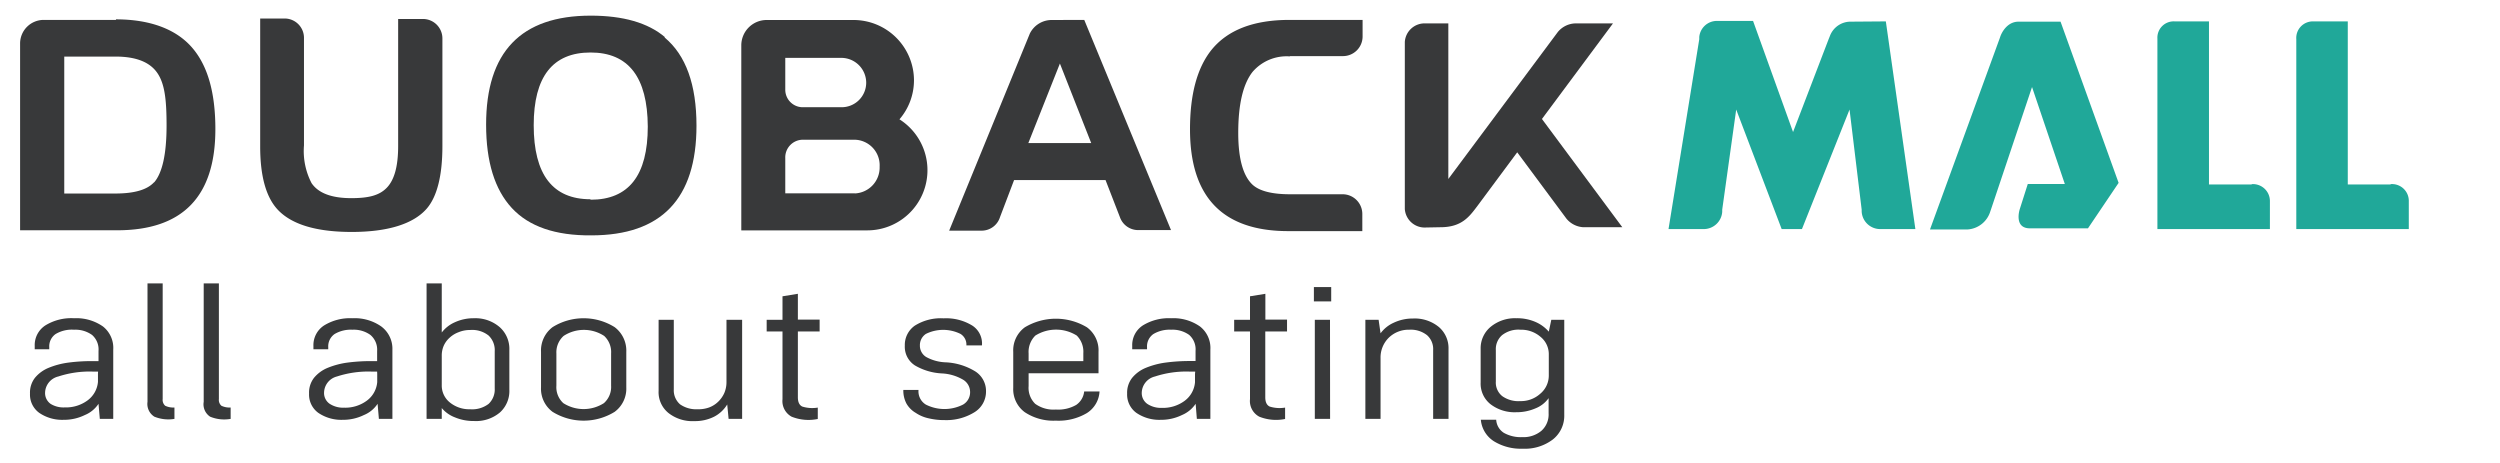<svg id="all_about_seating" data-name="all about seating" xmlns="http://www.w3.org/2000/svg" viewBox="0 0 270 50"><defs><style>.cls-1{fill:#fff;opacity:0;}.cls-2{fill:#38393a;}.cls-3{fill:#20a899;}</style></defs><rect class="cls-1" width="270" height="50"/><path class="cls-2" d="M12.23,37.76v7.48H10.78l-.14-1.63a3.22,3.22,0,0,1-1.47,1.21,5.09,5.09,0,0,1-2.29.52,4.39,4.39,0,0,1-2.64-.75,2.43,2.43,0,0,1-1-2.08,2.6,2.6,0,0,1,.53-1.7,3.76,3.76,0,0,1,1.47-1.08,8.61,8.61,0,0,1,2.15-.57A19.43,19.43,0,0,1,10,39h.64v-1.1a2.08,2.08,0,0,0-.69-1.72A3.08,3.08,0,0,0,8,35.61,3.41,3.41,0,0,0,6,36.08a1.62,1.62,0,0,0-.68,1.41v.23H3.75v-.36a2.53,2.53,0,0,1,1.14-2.21A5.34,5.34,0,0,1,8,34.37a5,5,0,0,1,3.12.89A2.94,2.94,0,0,1,12.23,37.76Zm-1.64,2.37H10a10.86,10.86,0,0,0-3.7.53,1.85,1.85,0,0,0-1.43,1.73,1.42,1.42,0,0,0,.6,1.23A2.65,2.65,0,0,0,7,44a3.92,3.92,0,0,0,2.46-.76,2.78,2.78,0,0,0,1.12-2v-.57c0-.1,0-.2,0-.3S10.59,40.23,10.59,40.13Z"/><path class="cls-2" d="M15.93,43.4V30.61h1.64V43.09a.84.84,0,0,0,.27.73,2,2,0,0,0,1,.19v1.23A4,4,0,0,1,16.67,45,1.62,1.62,0,0,1,15.93,43.4Z"/><path class="cls-2" d="M22,43.4V30.61h1.64V43.09a.84.84,0,0,0,.27.73,2,2,0,0,0,1,.19v1.23A4,4,0,0,1,22.69,45,1.6,1.6,0,0,1,22,43.4Z"/><path class="cls-2" d="M42.38,37.76v7.48H40.92l-.14-1.63a3.22,3.22,0,0,1-1.47,1.21,5.09,5.09,0,0,1-2.29.52,4.41,4.41,0,0,1-2.64-.75,2.43,2.43,0,0,1-1-2.08,2.6,2.6,0,0,1,.53-1.7,3.76,3.76,0,0,1,1.47-1.08,8.73,8.73,0,0,1,2.15-.57A19.47,19.47,0,0,1,40.1,39h.63v-1.1A2.08,2.08,0,0,0,40,36.17a3.08,3.08,0,0,0-1.95-.56,3.41,3.41,0,0,0-1.92.47,1.62,1.62,0,0,0-.68,1.41v.23h-1.6v-.36A2.53,2.53,0,0,1,35,35.15a5.34,5.34,0,0,1,3.06-.78,5,5,0,0,1,3.12.89A3,3,0,0,1,42.38,37.76Zm-1.65,2.37H40.1a10.93,10.93,0,0,0-3.71.53A1.84,1.84,0,0,0,35,42.37a1.41,1.41,0,0,0,.59,1.23,2.65,2.65,0,0,0,1.57.43,3.92,3.92,0,0,0,2.46-.76,2.78,2.78,0,0,0,1.12-2v-.57c0-.1,0-.2,0-.3S40.73,40.23,40.73,40.13Z"/><path class="cls-2" d="M47.71,45.24H46.07V30.61h1.64v5.3a3.6,3.6,0,0,1,1.4-1.1,4.85,4.85,0,0,1,2.09-.44,4,4,0,0,1,2.81,1,3.14,3.14,0,0,1,1,2.43v4.29a3.12,3.12,0,0,1-1,2.44,4,4,0,0,1-2.81.94,5.21,5.21,0,0,1-2.08-.4,3.44,3.44,0,0,1-1.41-1Zm0-6.82v3.16a2.34,2.34,0,0,0,.88,1.89,3.32,3.32,0,0,0,2.18.73,2.94,2.94,0,0,0,2-.58,2.13,2.13,0,0,0,.66-1.68v-4a2.17,2.17,0,0,0-.66-1.7,2.84,2.84,0,0,0-2-.6,3.19,3.19,0,0,0-1.22.23,2.91,2.91,0,0,0-1,.61,2.56,2.56,0,0,0-.64.89A2.65,2.65,0,0,0,47.71,38.42Z"/><path class="cls-2" d="M58.43,41.84V38a3.16,3.16,0,0,1,1.25-2.67,6.33,6.33,0,0,1,6.7,0A3.17,3.17,0,0,1,67.64,38v3.84a3.11,3.11,0,0,1-1.26,2.64,6.38,6.38,0,0,1-6.7,0A3.1,3.1,0,0,1,58.43,41.84Zm1.66-3.67v3.48a2.33,2.33,0,0,0,.75,1.89,4.07,4.07,0,0,0,4.38,0A2.33,2.33,0,0,0,66,41.65V38.17a2.38,2.38,0,0,0-.75-1.89,4,4,0,0,0-4.38,0A2.38,2.38,0,0,0,60.09,38.17Z"/><path class="cls-2" d="M71.13,42.2V34.54h1.64v7.51a2,2,0,0,0,.68,1.62,3.05,3.05,0,0,0,1.89.53A3.4,3.4,0,0,0,76.6,44a2.85,2.85,0,0,0,1-.65,3,3,0,0,0,.64-.94,3,3,0,0,0,.22-1.17V34.54h1.69v10.7H78.69l-.15-1.56A3.57,3.57,0,0,1,77.13,45a4.58,4.58,0,0,1-2.15.48,4.18,4.18,0,0,1-2.79-.88A2.89,2.89,0,0,1,71.13,42.2Z"/><path class="cls-2" d="M84.51,43.11V35.8H82.8V34.54h1.71V32l1.66-.27v2.79h2.35V35.8H86.17v7.11c0,.51.16.85.48,1a3.62,3.62,0,0,0,1.67.11v1.23A4.91,4.91,0,0,1,85.49,45,1.92,1.92,0,0,1,84.51,43.11Z"/><path class="cls-2" d="M106.05,37.3h-1.68a1.35,1.35,0,0,0-.64-1.24,4.22,4.22,0,0,0-3.73,0,1.45,1.45,0,0,0-.65,1.25,1.42,1.42,0,0,0,.67,1.24,4.67,4.67,0,0,0,2.09.58,6.69,6.69,0,0,1,3.25,1,2.51,2.51,0,0,1,1.13,2.13,2.61,2.61,0,0,1-1.28,2.28,5.75,5.75,0,0,1-3.19.83,7.31,7.31,0,0,1-1.72-.19,4,4,0,0,1-1.4-.59,2.73,2.73,0,0,1-1-1,3,3,0,0,1-.34-1.48h1.64A1.67,1.67,0,0,0,100,43.7a4.45,4.45,0,0,0,4,0,1.53,1.53,0,0,0,.77-1.38A1.55,1.55,0,0,0,104,41a5,5,0,0,0-2.27-.67,6.37,6.37,0,0,1-2.91-.86,2.39,2.39,0,0,1-1.1-2.14,2.54,2.54,0,0,1,1.08-2.16,5.27,5.27,0,0,1,3.11-.79,5.4,5.4,0,0,1,3.11.79A2.3,2.3,0,0,1,106.05,37.3Z"/><path class="cls-2" d="M117.09,42.28h1.66a2.94,2.94,0,0,1-1.38,2.34,6,6,0,0,1-3.34.81,5.59,5.59,0,0,1-3.35-.91,3.08,3.08,0,0,1-1.25-2.64V38a3.09,3.09,0,0,1,1.25-2.65,6.52,6.52,0,0,1,6.71,0A3.09,3.09,0,0,1,118.64,38v2.31h-7.55v1.39a2.41,2.41,0,0,0,.71,1.91,3.36,3.36,0,0,0,2.23.62,3.89,3.89,0,0,0,2.2-.5A2,2,0,0,0,117.09,42.28Zm-6-4.11V39H117v-.86a2.47,2.47,0,0,0-.71-1.9,4.22,4.22,0,0,0-4.47,0A2.47,2.47,0,0,0,111.09,38.17Z"/><path class="cls-2" d="M130.72,37.76v7.48h-1.46l-.13-1.63a3.33,3.33,0,0,1-1.47,1.21,5.09,5.09,0,0,1-2.29.52,4.39,4.39,0,0,1-2.64-.75,2.44,2.44,0,0,1-1-2.08,2.6,2.6,0,0,1,.54-1.7,3.76,3.76,0,0,1,1.47-1.08,8.64,8.64,0,0,1,2.14-.57,19.69,19.69,0,0,1,2.6-.17h.64v-1.1a2.08,2.08,0,0,0-.69-1.72,3.08,3.08,0,0,0-1.95-.56,3.41,3.41,0,0,0-1.92.47,1.62,1.62,0,0,0-.68,1.41v.23h-1.6v-.36a2.53,2.53,0,0,1,1.14-2.21,5.34,5.34,0,0,1,3.06-.78,5,5,0,0,1,3.12.89A2.94,2.94,0,0,1,130.72,37.76Zm-1.64,2.37h-.64a10.86,10.86,0,0,0-3.7.53,1.85,1.85,0,0,0-1.43,1.73,1.42,1.42,0,0,0,.6,1.23,2.65,2.65,0,0,0,1.57.43,3.92,3.92,0,0,0,2.46-.76,2.78,2.78,0,0,0,1.12-2v-.57c0-.1,0-.2,0-.3S129.08,40.23,129.08,40.13Z"/><path class="cls-2" d="M135,43.11V35.8h-1.71V34.54H135V32l1.66-.27v2.79H139V35.8h-2.35v7.11c0,.51.16.85.48,1a3.58,3.58,0,0,0,1.66.11v1.23A4.87,4.87,0,0,1,136,45,1.91,1.91,0,0,1,135,43.11Z"/><path class="cls-2" d="M143.77,32.55H141.9V31h1.87Zm-.12,12.69H142V34.54h1.64Z"/><path class="cls-2" d="M156.44,37.68v7.56h-1.66V37.81a2,2,0,0,0-.66-1.61,2.83,2.83,0,0,0-1.92-.59,3.07,3.07,0,0,0-2.2.85,3,3,0,0,0-.9,2.23v6.55h-1.64V34.54h1.43L149.1,36a3.55,3.55,0,0,1,1.41-1.14,4.77,4.77,0,0,1,2.08-.46,4.1,4.1,0,0,1,2.81.92A3,3,0,0,1,156.44,37.68Z"/><path class="cls-2" d="M167.27,35.82l.27-1.28h1.4V44.8a3.26,3.26,0,0,1-1.23,2.66,5,5,0,0,1-3.27,1,5.55,5.55,0,0,1-3.09-.8,3.07,3.07,0,0,1-1.42-2.33h1.66a1.79,1.79,0,0,0,.83,1.42,3.73,3.73,0,0,0,2,.46,3,3,0,0,0,2.06-.69,2.36,2.36,0,0,0,.77-1.86V43a3.16,3.16,0,0,1-1.41,1.1,5.12,5.12,0,0,1-2.08.42,4.27,4.27,0,0,1-2.79-.87,2.83,2.83,0,0,1-1.06-2.34V37.68A3,3,0,0,1,161,35.29a4.13,4.13,0,0,1,2.79-.92,4.93,4.93,0,0,1,2.11.43A4,4,0,0,1,167.27,35.82Zm0,4.73V38.31a2.41,2.41,0,0,0-.89-1.93,3.19,3.19,0,0,0-2.16-.77,2.87,2.87,0,0,0-2,.59,2,2,0,0,0-.67,1.61v3.4a1.87,1.87,0,0,0,.69,1.57,3,3,0,0,0,1.94.54,3.11,3.11,0,0,0,2.16-.79A2.55,2.55,0,0,0,167.27,40.55Z"/><path class="cls-3" d="M218,2.34c-1.25,0-1.86,1.23-2,1.71l-7.56,20.73h4.08a2.75,2.75,0,0,0,2.43-1.94l.07-.2h0L219.46,9.4,223,19.87l-4,0-.87,2.73s-.67,2.06,1.1,2.06h6.27l3.31-4.91L222.54,2.34Zm-18.19,0a2.38,2.38,0,0,0-2.17,1.52l-.16.4h0l-3.83,10-4.32-12h-3.95A1.91,1.91,0,0,0,183.52,4l0,.24h0L180.2,24.74H184a2,2,0,0,0,2-1.87l0-.23h0l1.51-10.81,4.91,12.91h2.19l5.14-12.91,1.31,10.81h0l0,.19a2,2,0,0,0,2,1.91h3.8L203.67,2.31Zm43.4,17.58h-4.64V2.31h-3.71A1.76,1.76,0,0,0,233,4.17V24.74h12.15v-3A1.83,1.83,0,0,0,243.16,19.89Zm15,0h-4.65V2.31H249.8A1.79,1.79,0,0,0,248,4.23h0V24.74h12.15V21.65A1.81,1.81,0,0,0,258.16,19.89Z"/><path class="cls-2" d="M155.57,24.54c2.3,0,3.12-1.14,4-2.31l4.29-5.78,5.32,7.17a2.55,2.55,0,0,0,1.82.92h4.21l-8.68-11.69,7.67-10.32h-4.13a2.55,2.55,0,0,0-1.82.92L156.42,19.33V2.53H154a2.14,2.14,0,0,0-2.28,2V22.57a2.15,2.15,0,0,0,2.28,2Z"/><path class="cls-2" d="M71.8,4q-2.74-2.31-8-2.31-11.31,0-11.3,11.78,0,6,2.78,9t8.58,2.95q11.35,0,11.36-11.84,0-6.67-3.44-9.53m-8,17.47q-6.14,0-6.14-8,0-7.85,6.14-7.85t6.18,8q0,7.91-6.18,7.9"/><path class="cls-2" d="M139.34,6.06h5.72a2.12,2.12,0,0,0,2.1-2.1V2.15h-7.9q-5.84,0-8.46,3.29-2.28,2.9-2.28,8.52,0,11,10.61,11h8V23.09a2.13,2.13,0,0,0-2.1-2.11l-5.72,0c-1.91,0-3.25-.34-4-1q-1.58-1.43-1.58-5.63,0-4.62,1.55-6.59a4.85,4.85,0,0,1,4-1.67"/><path class="cls-2" d="M113.59,2.16a2.63,2.63,0,0,0-2.37,1.47l-8.71,21.28h3.58A2.08,2.08,0,0,0,108,23.45l1.52-4h9.88l1.55,4a2.09,2.09,0,0,0,2,1.4h3.52L117.1,2.15Zm-2.53,13.29,3.41-8.59,3.38,8.59Z"/><path class="cls-2" d="M12.53,2.15H4.71A2.55,2.55,0,0,0,2.17,4.69V24.87l10.48,0q10.61,0,10.61-10.92c0-4-.85-6.92-2.56-8.86s-4.49-3-8.18-3m4.14,17.57c-.74.83-2.14,1.24-4.2,1.24H6.94V6.11h5.53c2.21,0,3.71.59,4.52,1.77s1,2.93,1,5.67q0,4.62-1.36,6.17"/><path class="cls-2" d="M45.68,2.05H43V15.78c0,2.21-.42,3.67-1.24,4.51s-2,1.11-3.82,1.11q-3.19,0-4.29-1.62a7.51,7.51,0,0,1-.82-4.08V4.12A2.09,2.09,0,0,0,30.81,2H28.1V15.83q0,4.78,1.89,6.81c1.5,1.6,4.16,2.41,8,2.41s6.63-.84,8.09-2.51c1.13-1.3,1.7-3.59,1.7-6.76V4.14a2.1,2.1,0,0,0-2.09-2.09"/><path class="cls-2" d="M97.13,12.9a6.46,6.46,0,0,0,1.58-4.23,6.53,6.53,0,0,0-6.54-6.51H82.83a2.74,2.74,0,0,0-2.77,2.72v20H93.62a6.5,6.5,0,0,0,3.51-12M84.81,6.25h6.07a2.69,2.69,0,0,1,2.67,2.69,2.65,2.65,0,0,1-2.67,2.64H86.63a1.89,1.89,0,0,1-1.82-1.91Zm7.52,14.63H84.81V17.09a1.91,1.91,0,0,1,1.87-2l5.49,0h.16A2.76,2.76,0,0,1,95,18a2.8,2.8,0,0,1-2.67,2.89"/></svg>